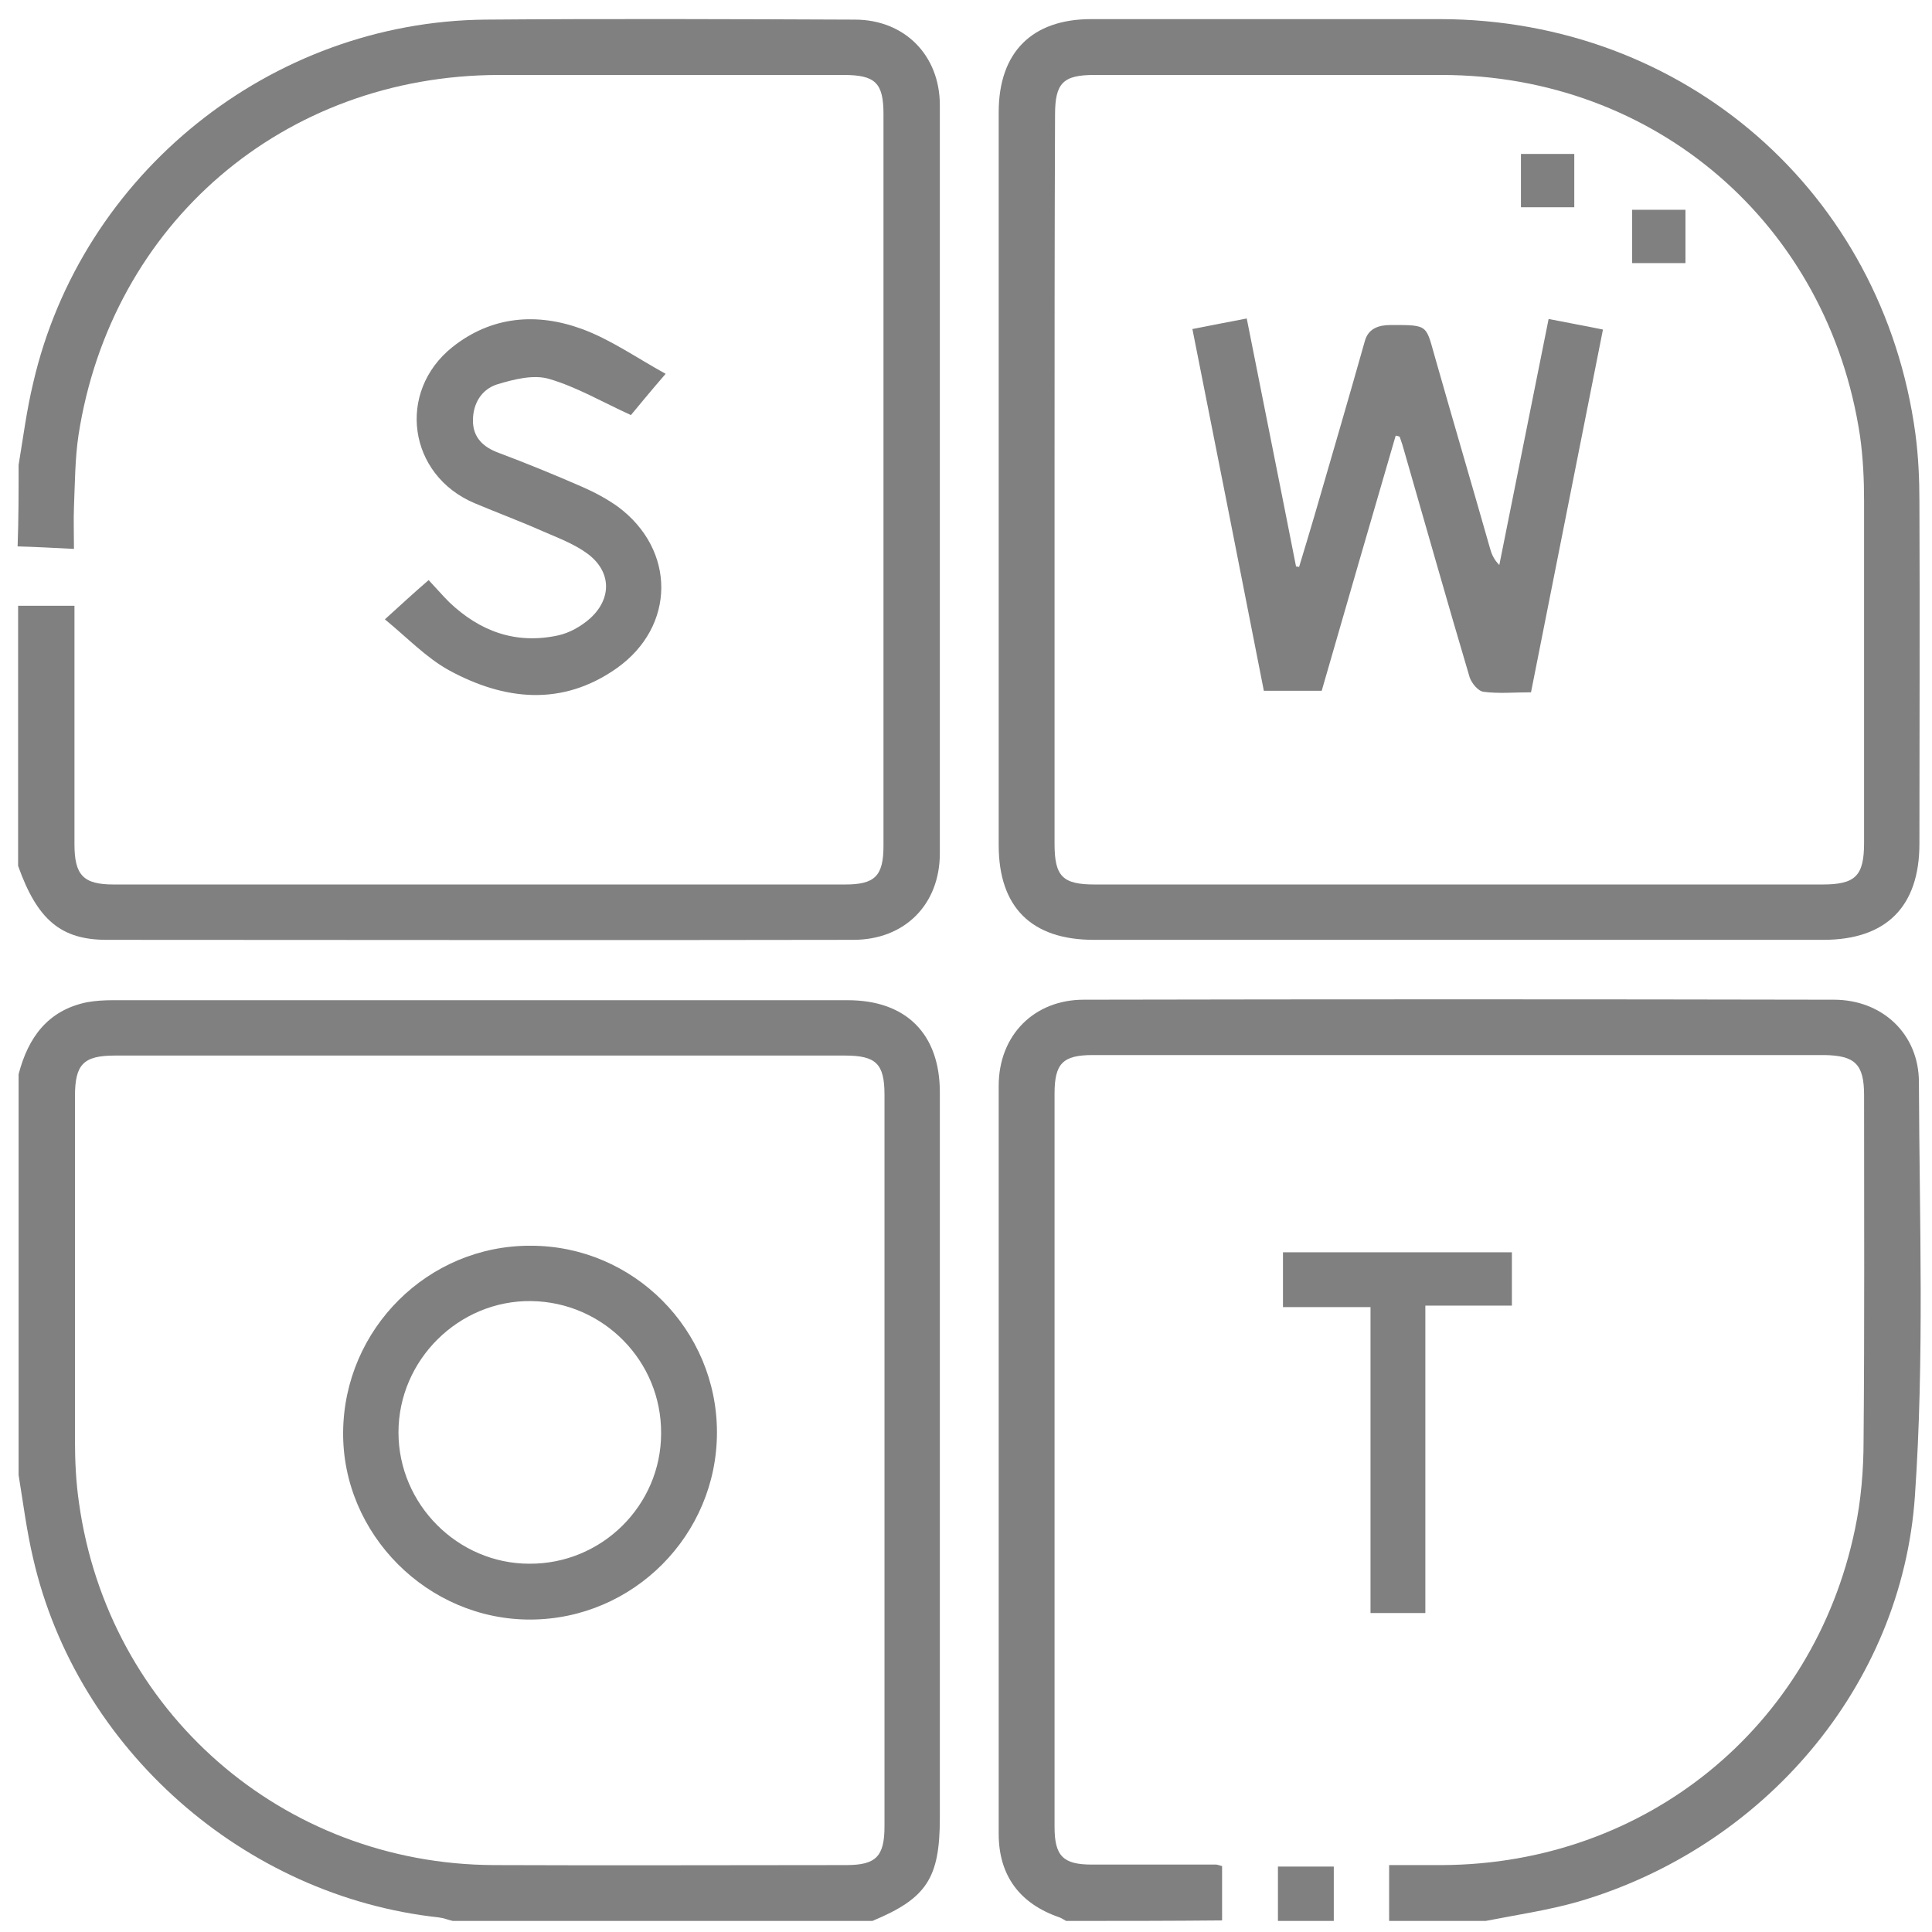 <?xml version="1.0" encoding="utf-8"?>
<!-- Generator: Adobe Illustrator 23.0.1, SVG Export Plug-In . SVG Version: 6.00 Build 0)  -->
<svg version="1.1" id="Layer_1" xmlns="http://www.w3.org/2000/svg" xmlns:xlink="http://www.w3.org/1999/xlink" x="0px" y="0px"
	 viewBox="0 0 384 384" style="enable-background:new 0 0 384 384;" xml:space="preserve">
<style type="text/css">
	.st0{fill:#808080;}
</style>
<g>
	<path class="st0" d="M3.7,213.5c1.9-7.3,5.8-12.7,13.6-14.3c1.7-0.3,3.4-0.4,5.1-0.4c48.7,0,97.4,0,146.1,0
		c11.6,0,18.3,6.7,18.3,18.3c0,48.1,0,96.2,0,144.2c0,12-2.6,16-13.4,20.5c-27.8,0-55.6,0-83.4,0c-0.9-0.2-1.9-0.6-2.8-0.7
		c-38.7-4.2-71.9-33.5-80.6-71.3c-1.3-5.5-2-11.1-2.9-16.6C3.7,266.6,3.7,240,3.7,213.5z M175.8,290.3c0-24.2,0-48.5,0-72.7
		c0-6.2-1.7-7.8-7.9-7.8c-48.3,0-96.7,0-145,0c-6.3,0-8,1.7-8,8.1c0,22.8,0,45.5,0,68.3c0,4.2,0.2,8.4,0.8,12.5
		c5.8,41.5,40.5,71.8,82.4,72c23.4,0.1,46.7,0,70.1,0c5.9,0,7.6-1.7,7.6-7.7C175.8,338.8,175.8,314.5,175.8,290.3z"/>
	<path class="st0" d="M3.7,92.4C4.6,87,5.3,81.5,6.6,76.1C16.2,34.5,53.8,4.3,96.5,3.9c24.5-0.2,49-0.1,73.4,0
		c9.9,0,16.9,7.1,16.9,17c0,49.6,0,99.2,0,148.7c0,10.2-7,17.2-17.2,17.2c-49.5,0.1-98.9,0-148.4,0c-9.1,0-13.8-4-17.6-14.7
		c0-17.2,0-34.5,0-51.7c3.5,0,7.1,0,11.2,0c0,1.2,0,2.5,0,3.8c0,14.5,0,29,0,43.6c0,6.2,1.8,8,7.8,8c48.5,0,96.9,0,145.4,0
		c5.9,0,7.6-1.7,7.6-7.7c0-48.5,0-96.9,0-145.4c0-6.2-1.6-7.8-7.9-7.8c-22.9,0-45.8,0-68.6,0c-42.7,0.1-77,29.5-83.5,71.6
		c-0.7,4.7-0.7,9.6-0.9,14.3c-0.1,2.6,0,5.1,0,8.3c-4-0.2-7.6-0.4-11.2-0.5C3.7,103.2,3.7,97.8,3.7,92.4z"/>
	<path class="st0" d="M211.9,381.8c-0.4-0.2-0.8-0.5-1.3-0.7c-7.9-2.7-12.1-8.3-12.1-16.6c0-49.6,0-99.1,0-148.7
		c0-10,7-17.1,16.9-17.1c49.7-0.1,99.4-0.1,149.1,0c9.6,0,16.9,6.8,16.9,16.4c0.1,27.4,1.1,54.9-0.8,82.3c-2.6,37.7-30,69.8-67,80.6
		c-6,1.7-12.2,2.6-18.3,3.8c-6.4,0-12.8,0-19.2,0c0-3.5,0-7.1,0-11.1c3.8,0,7.2,0,10.6,0c40.3-0.2,73.8-27.3,82-66.8
		c1.2-5.7,1.7-11.7,1.7-17.6c0.2-22.9,0.1-45.7,0.1-68.6c0-6.2-1.8-7.9-7.9-8c-48.5,0-96.9,0-145.4,0c-6,0-7.6,1.7-7.6,7.7
		c0,48.6,0,97.2,0,145.7c0,5.8,1.7,7.5,7.4,7.5c8.2,0,16.5,0,24.7,0c0.2,0,0.5,0.1,1.2,0.3c0,3.5,0,7.1,0,10.8
		C232.6,381.8,222.2,381.8,211.9,381.8z"/>
	<path class="st0" d="M254,381.8c0-3.5,0-7,0-10.8c3.8,0,7.2,0,11.1,0c0,3.6,0,7.2,0,10.8C261.4,381.8,257.7,381.8,254,381.8z"/>
	<path class="st0" d="M283.3,259.5c0,20.8,0,40.8,0,61.1c-3.7,0-7,0-10.9,0c0-20.1,0-40.2,0-60.8c-6,0-11.6,0-17.4,0
		c0-3.9,0-7.2,0-10.9c15.1,0,30.1,0,45.5,0c0,3.4,0,6.7,0,10.6C294.9,259.5,289.3,259.5,283.3,259.5z"/>
	<path class="st0" d="M132.3,74.3c-3.2,3.7-5.4,6.4-6.9,8.2c-5.7-2.6-10.8-5.6-16.3-7.2c-3.1-0.9-7,0.1-10.3,1.1
		c-3.1,1-4.8,3.8-4.8,7.2c0,3.4,2.1,5.3,5.1,6.4c5.6,2.1,11.2,4.4,16.7,6.8c2.5,1.1,4.9,2.4,7,3.9c11.6,8.6,11.5,23.8-0.2,32.1
		c-10.9,7.7-22.4,6.4-33.4,0.4c-4.5-2.5-8.2-6.4-12.7-10.1c3.3-3,5.9-5.4,8.7-7.8c1.5,1.6,2.7,3,4.1,4.4c6.1,5.8,13.2,8.4,21.6,6.6
		c2.3-0.5,4.6-1.8,6.4-3.4c4.4-4,4.2-9.4-0.6-12.9c-2.6-1.9-5.8-3.1-8.8-4.4c-4.5-2-9.1-3.7-13.6-5.6C81.1,94.4,78.8,77.9,89.9,69
		c7.8-6.2,16.8-6.9,25.8-3.6C121.4,67.5,126.5,71.1,132.3,74.3z"/>
	<path class="st0" d="M198.5,95c0-24.2,0-48.5,0-72.7c0-11.9,6.6-18.5,18.4-18.5c23.1,0,46.2,0,69.4,0c48.5,0.1,87.9,34.4,94.4,82.4
		c0.6,4.5,0.8,9.1,0.8,13.6c0.1,22.6,0,45.3,0,67.9c0,12.5-6.6,19.1-19.1,19.1c-48.3,0-96.7,0-145,0c-12.4,0-18.9-6.5-18.9-18.8
		C198.5,143.7,198.5,119.3,198.5,95z M209.6,95.4c0,24.1,0,48.2,0,72.3c0,6.5,1.6,8.1,8,8.1c48.2,0,96.4,0,144.6,0
		c6.6,0,8.3-1.7,8.3-8.3c0-22.6,0-45.3,0-67.9c0-4.3-0.2-8.6-0.8-12.9c-6.3-42.1-40.7-71.8-83.2-71.8c-23,0-46,0-69,0
		c-6.2,0-7.8,1.6-7.8,7.9C209.6,46.9,209.6,71.2,209.6,95.4z"/>
	<path class="st0" d="M142.5,284.7c0,20.4-16.6,37.1-37,37.2C85,322,68,304.9,68.2,284.6c0.2-20.5,16.9-37.1,37.3-37
		C125.9,247.6,142.5,264.3,142.5,284.7z M131.4,284.9c0.1-14.4-11.5-26.1-25.8-26.3c-14.4-0.2-26.4,11.7-26.4,26.1
		c0,14.3,11.8,26.1,26,26.1C119.6,310.9,131.4,299.2,131.4,284.9z"/>
	<path class="st0" d="M277.4,86.6c-4.9,16.8-9.8,33.7-14.7,50.7c-3.8,0-7.6,0-11.5,0c-4.7-23.9-9.4-47.8-14.2-71.9
		c3.6-0.7,7.1-1.4,10.8-2.1c3.3,16.7,6.6,33,9.8,49.3c0.2,0,0.4,0,0.6,0.1c1-3.3,2-6.6,3-10c3.4-11.7,6.8-23.3,10.1-35
		c0.7-2.4,2.7-3.1,5.1-3.1c7.9,0,6.9-0.1,9.1,7.4c3.5,12.3,7.1,24.5,10.6,36.8c0.3,1.1,0.7,2.3,1.9,3.5c3.2-16.1,6.5-32.3,9.8-48.9
		c3.5,0.7,6.9,1.3,10.8,2.1c-4.8,24.1-9.5,48-14.3,72.1c-3.3,0-6.4,0.3-9.4-0.1c-1.1-0.1-2.4-1.7-2.8-2.9
		c-4.4-14.8-8.6-29.7-12.9-44.6c-0.3-1.1-0.6-2.1-1-3.2C277.9,86.7,277.7,86.6,277.4,86.6z"/>
	<path class="st0" d="M302.3,30.6c3.5,0,6.9,0,10.6,0c0,3.5,0,6.9,0,10.6c-3.4,0-6.8,0-10.6,0C302.3,37.8,302.3,34.3,302.3,30.6z"/>
	<path class="st0" d="M324.4,41.7c3.6,0,7,0,10.6,0c0,3.5,0,6.9,0,10.6c-3.4,0-6.9,0-10.6,0C324.4,48.9,324.4,45.5,324.4,41.7z"/>
</g>
</svg>
